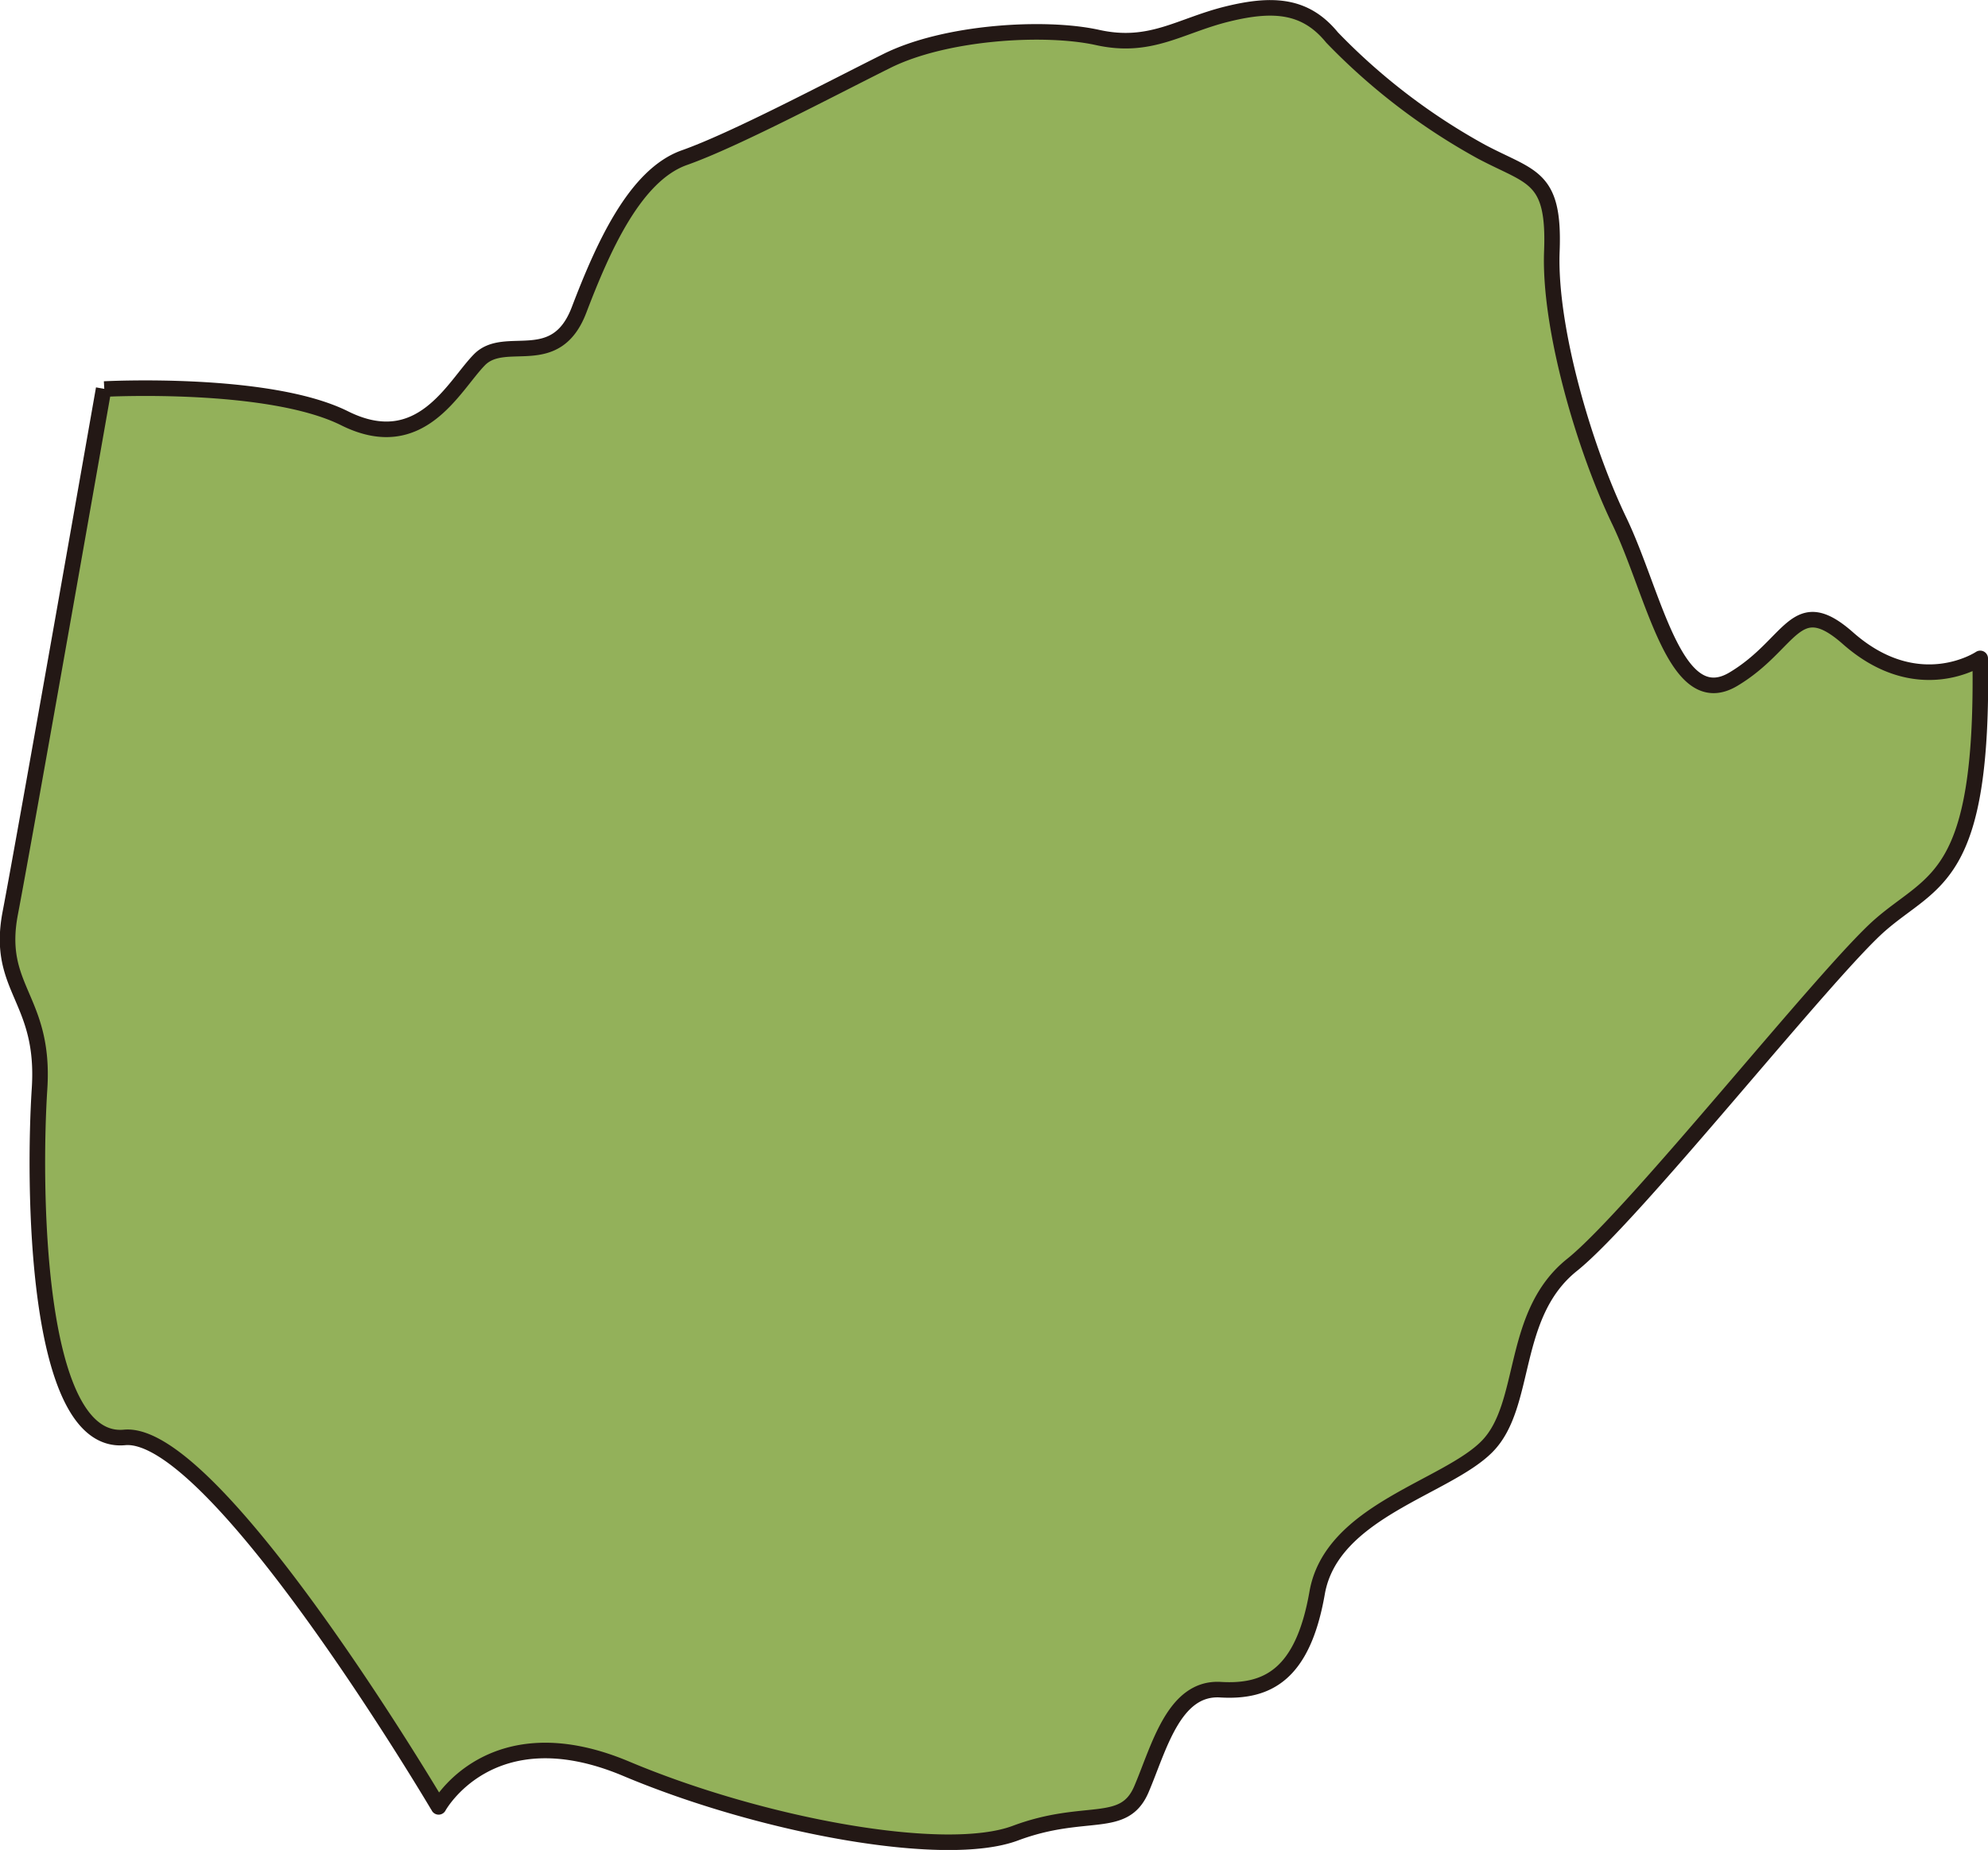 <svg id="台南" xmlns="http://www.w3.org/2000/svg" viewBox="0 0 127.72 118.88"><defs><style>.cls-1{fill:#93b15a;stroke:#231815;stroke-linejoin:round;}</style></defs><path class="cls-1" d="M178.7,491.63h0s10.54-.56,15.44,1.88,7-2.07,8.66-3.76,4.89.75,6.4-3.2,3.57-8.66,6.77-9.79,9.23-4.33,13-6.21,10.16-2.26,13.55-1.51,5.27-.75,8.29-1.5,5.08-.57,6.77,1.5a40.22,40.22,0,0,0,9.6,7.34c3.2,1.7,4.71,1.51,4.52,6.4s2.07,12.62,4.33,17.32,3.58,12.42,7.34,10.17,3.94-5.63,7.34-2.64c4.52,4,8.51,1.31,8.51,1.31.23,14.29-3,14.13-6.44,17.14S277,544.71,273,547.91s-2.83,9-5.46,11.67-10,4.14-10.92,9.41-3.2,6.4-6.21,6.22-3.95,3.76-5.08,6.4-3.58,1.13-8.1,2.82-16.28-.47-25-4.14-12.05,2.45-12.05,2.45S185.85,558.45,180,559s-5.84-16.57-5.46-22.4-2.82-6.4-1.88-11.3,6-33.69,6-33.69" transform="translate(-172 -466.63)"/></svg>